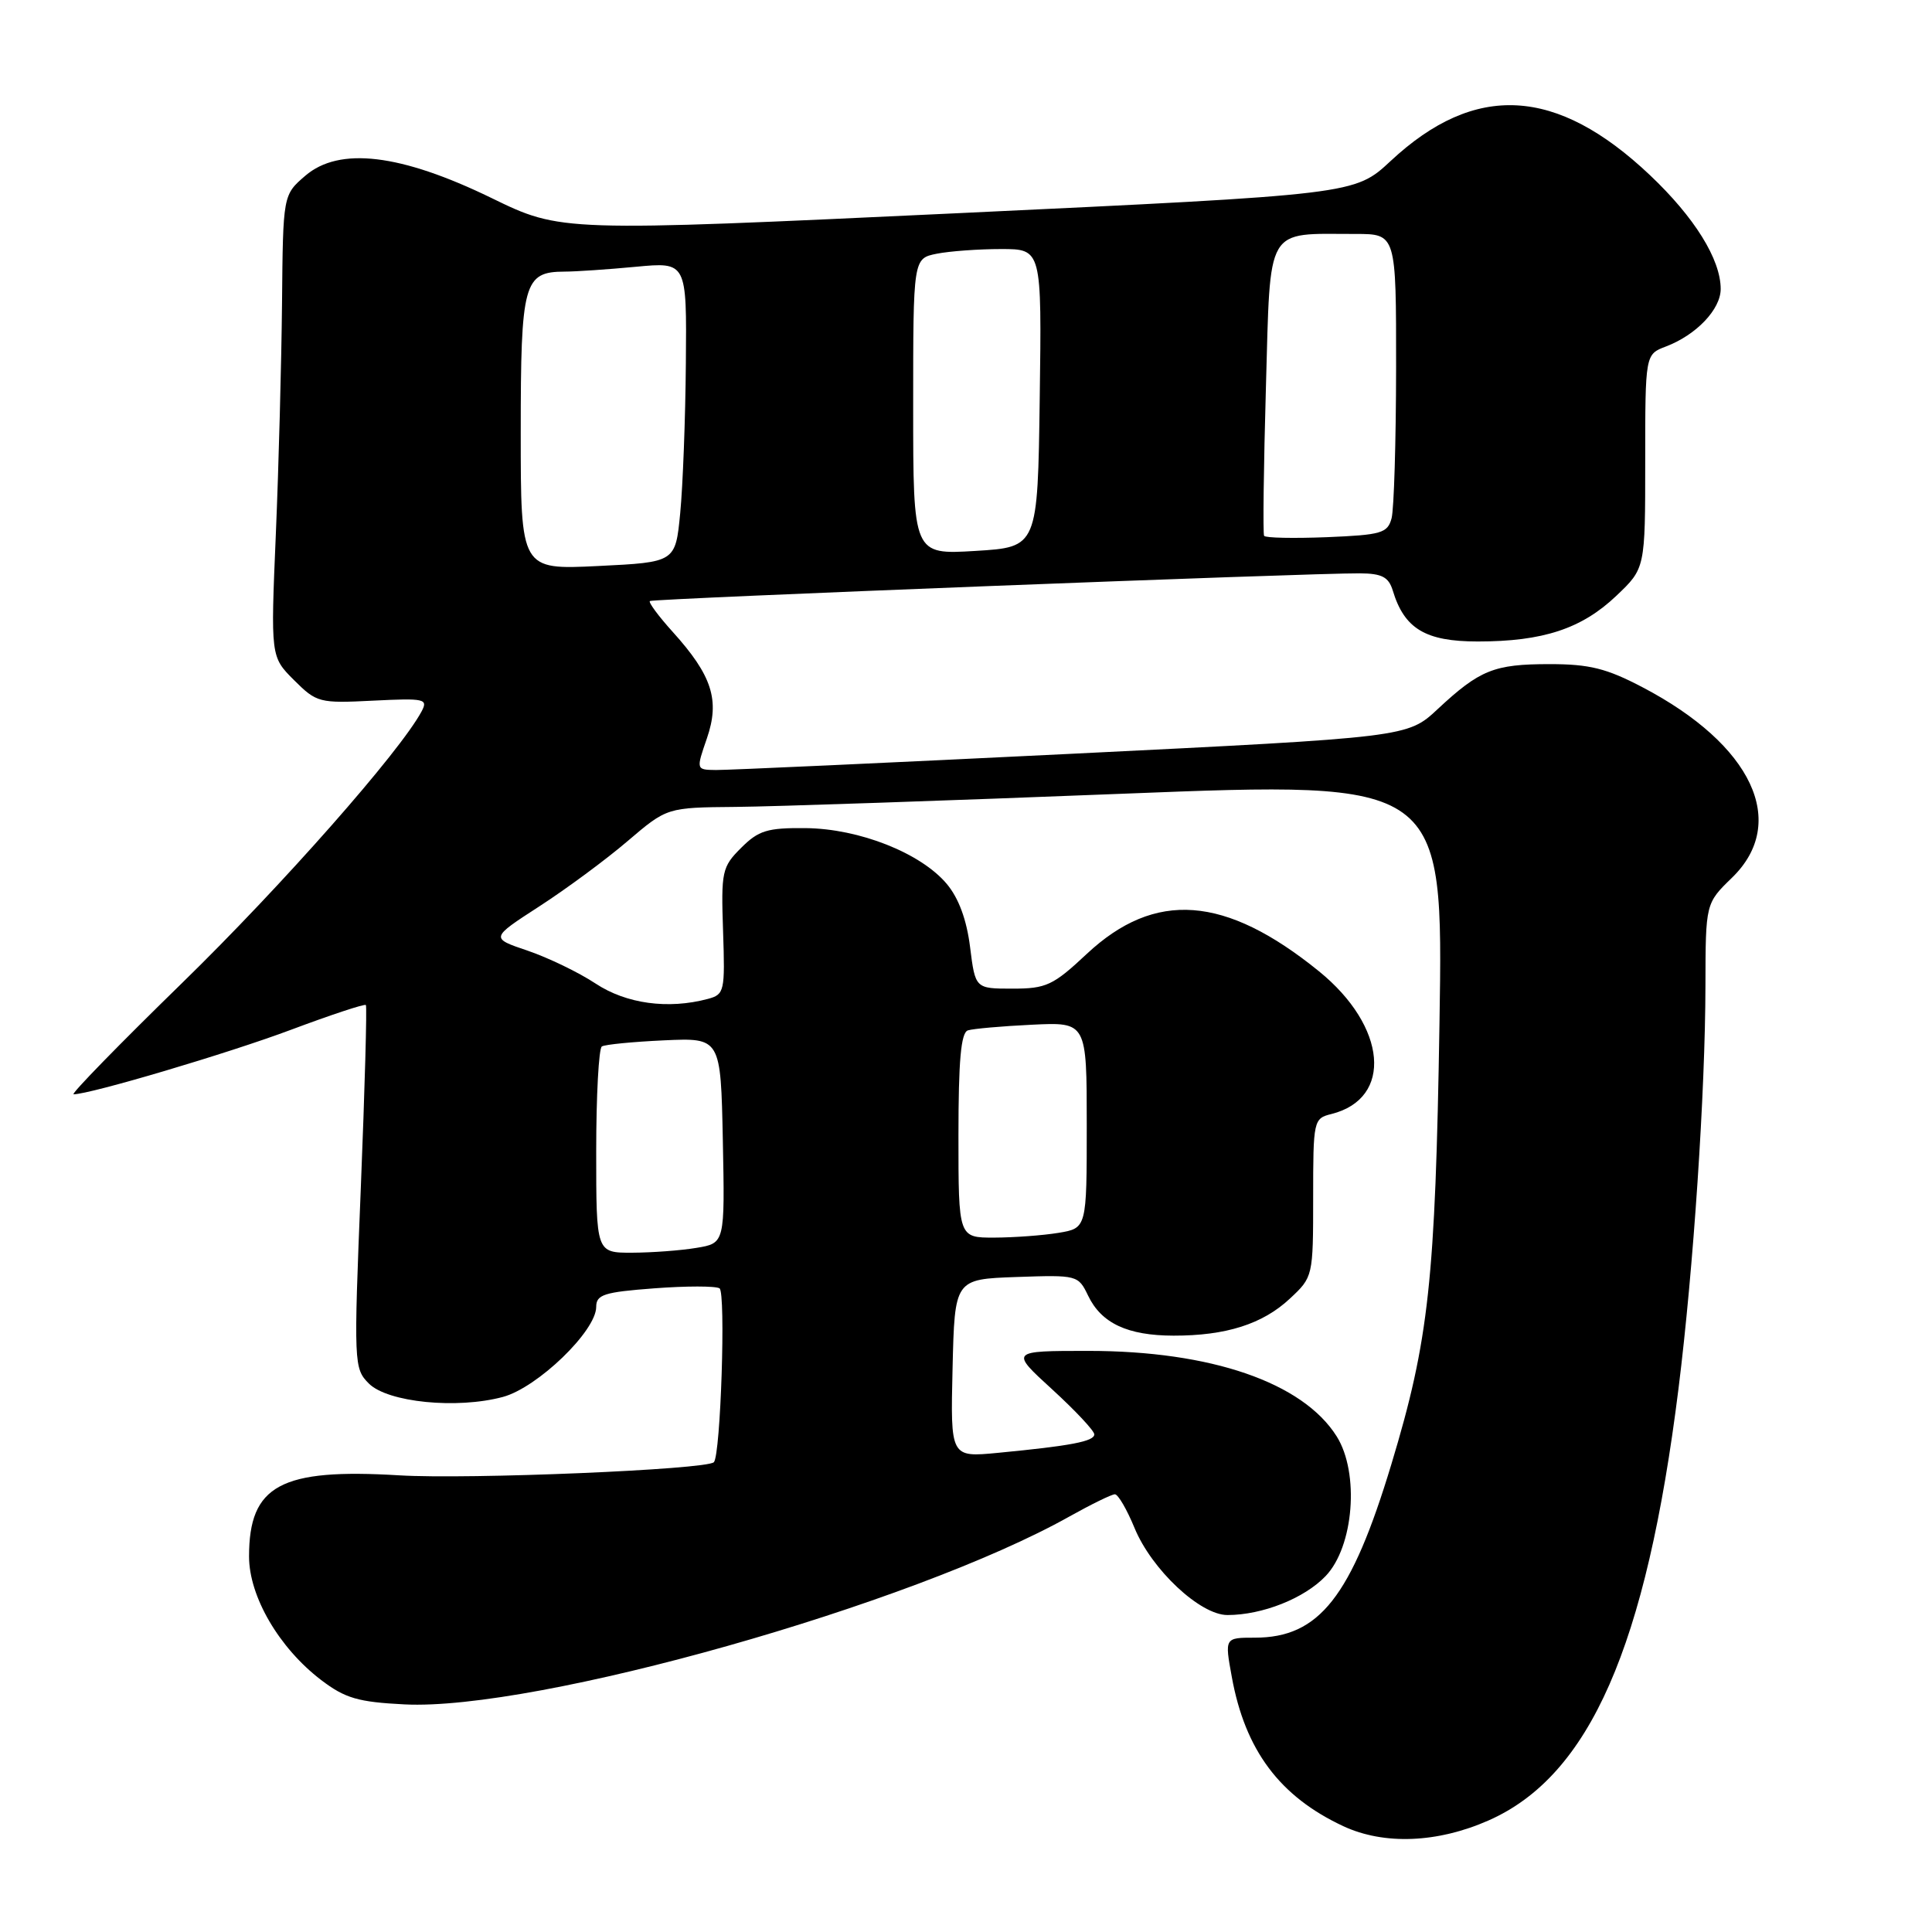 <?xml version="1.0" encoding="UTF-8" standalone="no"?>
<!DOCTYPE svg PUBLIC "-//W3C//DTD SVG 1.1//EN" "http://www.w3.org/Graphics/SVG/1.1/DTD/svg11.dtd" >
<svg xmlns="http://www.w3.org/2000/svg" xmlns:xlink="http://www.w3.org/1999/xlink" version="1.1" viewBox="0 0 256 256">
 <g >
 <path fill="currentColor"
d=" M 197.26 241.21 C 210.64 235.29 218.13 218.25 222.41 184.00 C 224.39 168.17 225.96 144.68 225.98 130.60 C 226.00 119.70 226.00 119.70 229.50 116.30 C 237.03 108.99 232.20 98.69 217.65 91.07 C 212.87 88.56 210.61 88.00 205.33 88.00 C 197.96 88.00 196.08 88.76 190.50 93.96 C 186.50 97.69 186.50 97.69 142.00 99.88 C 117.52 101.08 96.32 102.05 94.87 102.03 C 92.23 102.00 92.23 102.00 93.67 97.83 C 95.41 92.78 94.36 89.51 89.14 83.73 C 87.26 81.65 85.90 79.81 86.11 79.64 C 86.51 79.32 173.65 75.92 180.18 75.97 C 183.12 75.99 184.00 76.46 184.55 78.25 C 186.08 83.32 188.89 85.00 195.81 85.00 C 204.46 85.00 209.59 83.31 214.18 78.94 C 218.00 75.31 218.00 75.31 218.00 61.13 C 218.00 46.95 218.00 46.95 220.75 45.91 C 224.77 44.38 228.00 40.99 228.00 38.29 C 228.00 34.37 224.53 28.79 218.62 23.20 C 206.24 11.49 195.46 10.90 184.27 21.33 C 179.50 25.77 179.50 25.77 126.91 28.25 C 74.33 30.72 74.33 30.72 65.13 26.24 C 53.08 20.38 44.96 19.41 40.45 23.29 C 37.50 25.83 37.50 25.83 37.37 40.16 C 37.29 48.05 36.93 61.82 36.55 70.76 C 35.86 87.02 35.86 87.02 38.96 90.12 C 41.96 93.11 42.31 93.20 49.44 92.84 C 56.29 92.50 56.75 92.60 55.86 94.27 C 52.99 99.62 37.39 117.32 24.13 130.25 C 15.81 138.36 9.34 145.00 9.75 145.00 C 11.96 144.99 30.24 139.57 38.56 136.45 C 43.85 134.47 48.32 132.99 48.48 133.17 C 48.64 133.35 48.34 144.25 47.81 157.39 C 46.86 180.77 46.89 181.33 48.88 183.33 C 51.38 185.82 60.55 186.74 66.64 185.10 C 71.23 183.86 79.00 176.36 79.00 173.17 C 79.00 171.54 80.04 171.21 86.70 170.71 C 90.93 170.39 94.82 170.39 95.34 170.71 C 96.19 171.24 95.49 192.84 94.59 193.75 C 93.60 194.73 62.12 196.05 52.90 195.49 C 37.19 194.54 33.00 196.80 33.00 206.24 C 33.00 211.54 36.98 218.36 42.55 222.61 C 45.73 225.03 47.44 225.53 53.59 225.84 C 71.00 226.72 120.88 212.63 141.73 200.93 C 144.61 199.32 147.31 198.00 147.73 198.00 C 148.16 198.01 149.32 200.01 150.33 202.46 C 152.60 207.98 159.02 214.00 162.64 214.00 C 167.26 214.00 172.82 211.80 175.65 208.84 C 179.39 204.94 180.16 195.18 177.12 190.33 C 172.63 183.19 160.47 179.00 144.21 179.00 C 133.84 179.00 133.84 179.00 139.42 184.10 C 142.49 186.91 145.00 189.59 145.00 190.06 C 145.00 190.99 141.90 191.58 132.22 192.51 C 125.94 193.11 125.94 193.11 126.22 181.30 C 126.50 169.50 126.50 169.50 134.68 169.21 C 142.74 168.93 142.87 168.96 144.18 171.68 C 145.93 175.34 149.41 176.97 155.50 176.98 C 162.45 176.99 167.31 175.45 170.92 172.07 C 173.98 169.22 174.00 169.13 174.00 158.71 C 174.00 148.43 174.05 148.20 176.43 147.61 C 184.62 145.55 183.78 136.01 174.77 128.70 C 162.35 118.63 153.05 117.94 144.00 126.40 C 139.54 130.58 138.63 131.00 134.16 131.00 C 129.23 131.00 129.23 131.00 128.54 125.49 C 128.09 121.87 127.03 119.00 125.45 117.12 C 122.00 113.02 113.85 109.80 106.75 109.73 C 101.67 109.68 100.51 110.04 98.20 112.35 C 95.67 114.87 95.54 115.47 95.81 123.38 C 96.08 131.37 95.99 131.77 93.80 132.36 C 88.52 133.77 82.98 133.01 78.91 130.32 C 76.69 128.85 72.64 126.90 69.92 125.97 C 64.97 124.30 64.97 124.30 71.46 120.10 C 75.03 117.79 80.30 113.90 83.16 111.45 C 88.38 107.00 88.38 107.00 97.44 106.92 C 102.42 106.88 125.57 106.09 148.87 105.17 C 191.25 103.50 191.25 103.50 190.74 135.50 C 190.19 169.70 189.34 177.54 184.37 194.00 C 179.05 211.61 174.81 217.00 166.27 217.00 C 162.27 217.00 162.27 217.00 163.22 222.20 C 164.98 231.91 169.57 238.05 178.00 241.98 C 183.39 244.49 190.48 244.21 197.26 241.21 Z  M 79.00 152.56 C 79.00 145.17 79.34 138.91 79.75 138.66 C 80.16 138.40 83.88 138.04 88.00 137.85 C 95.50 137.51 95.50 137.51 95.78 151.12 C 96.05 164.73 96.05 164.73 92.28 165.35 C 90.20 165.70 86.36 165.98 83.75 165.99 C 79.00 166.00 79.00 166.00 79.00 152.56 Z  M 127.00 150.47 C 127.00 140.53 127.33 136.83 128.25 136.53 C 128.94 136.31 132.76 135.97 136.75 135.78 C 144.00 135.43 144.00 135.43 144.00 149.09 C 144.00 162.74 144.00 162.74 140.25 163.36 C 138.19 163.70 134.36 163.98 131.75 163.99 C 127.00 164.00 127.00 164.00 127.00 150.47 Z  M 69.00 57.32 C 69.00 37.44 69.39 36.01 74.82 35.99 C 76.29 35.99 80.54 35.70 84.25 35.35 C 91.00 34.71 91.00 34.71 90.88 48.11 C 90.82 55.47 90.48 64.42 90.13 68.00 C 89.50 74.50 89.50 74.50 79.25 75.00 C 69.00 75.50 69.00 75.50 69.00 57.32 Z  M 121.00 53.88 C 121.00 34.25 121.00 34.25 124.12 33.62 C 125.84 33.28 129.68 33.00 132.65 33.00 C 138.04 33.00 138.04 33.00 137.77 52.75 C 137.50 72.50 137.50 72.50 129.25 73.00 C 121.00 73.50 121.00 73.50 121.00 53.88 Z  M 167.50 71.00 C 167.33 70.72 167.44 61.88 167.74 51.35 C 168.36 29.65 167.57 31.00 179.62 31.00 C 185.00 31.00 185.00 31.00 184.99 48.75 C 184.98 58.51 184.71 67.48 184.39 68.68 C 183.86 70.65 183.04 70.88 175.80 71.18 C 171.40 71.35 167.67 71.28 167.50 71.00 Z "/>
</g>
</svg>